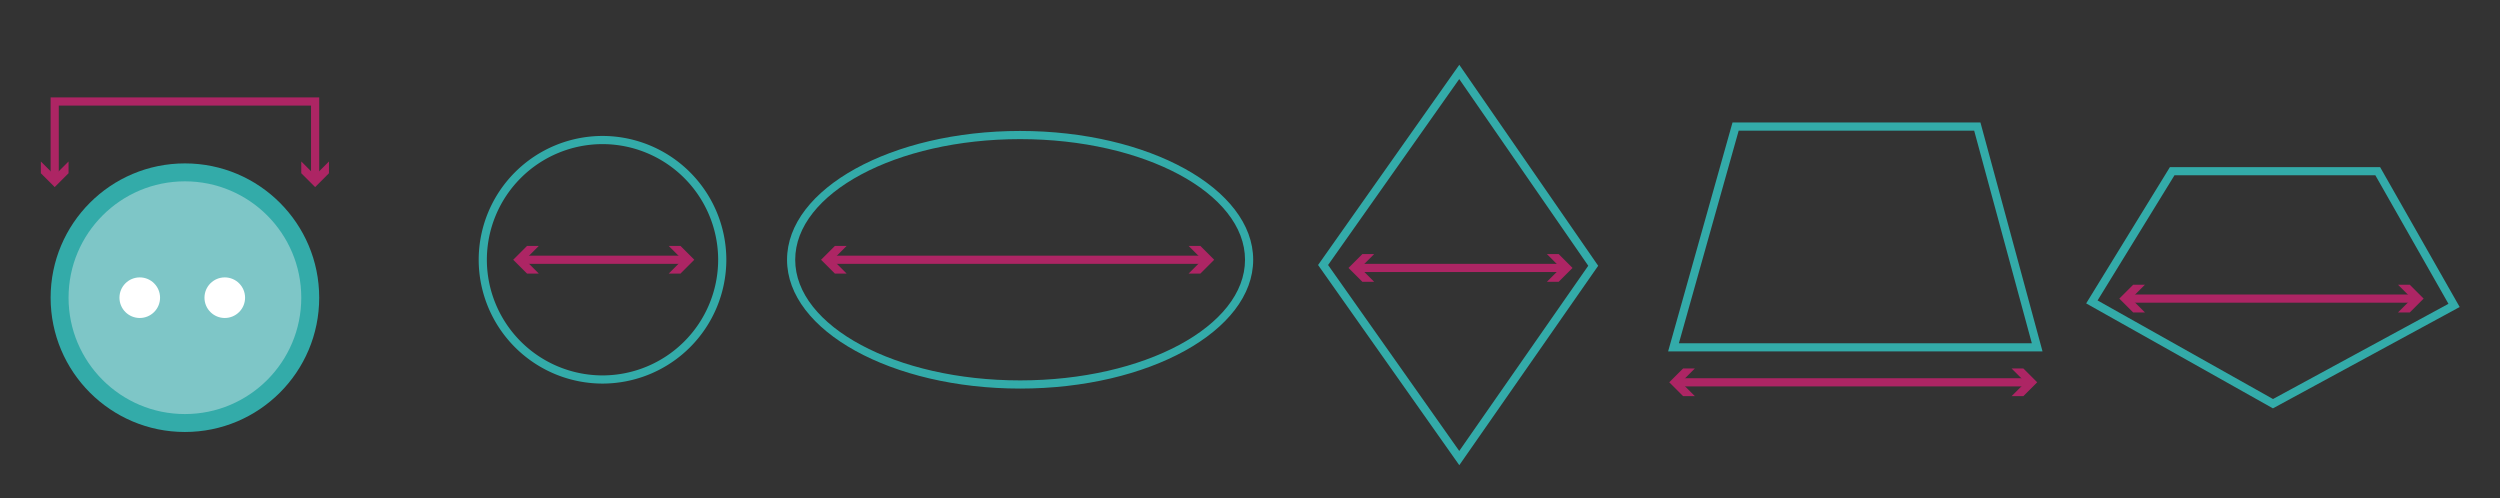 <svg xmlns="http://www.w3.org/2000/svg" width="612" height="122" viewBox="0 0 612 122"><rect x="0" y="0" width="612" height="122" fill="#333333" stroke="none"/><g transform="translate(3506 5959)"><g transform="translate(-6303.337 -5286.872)"><g transform="translate(0 -4)"><path d="M2875.479-624.619h-2v-17.659h-61.751v17.659h-2v-19.659h65.751Z" fill="#ad2564"/><path d="M2814.118-628.6l-3.391,3.393-3.391-3.393v2.879l3.391,3.391,3.391-3.391Z" fill="#ad2564"/><path d="M2871.088-628.6l3.391,3.393,3.391-3.393v2.879l-3.391,3.391-3.391-3.391Z" fill="#ad2564"/><g transform="translate(74.457 1.861)"><circle cx="32.875" cy="32.875" r="32.875" transform="translate(2735.271 -629.989)" fill="#33aba9"/><circle cx="28.485" cy="28.485" r="28.485" transform="translate(2739.662 -625.598)" fill="#7ec6c7"/><circle cx="4.969" cy="4.969" r="4.969" transform="translate(2772.936 -602.083)" fill="#fff"/><circle cx="4.969" cy="4.969" r="4.969" transform="translate(2752.124 -602.083)" fill="#fff"/></g></g><path d="M2944.831-578.227a30.345,30.345,0,0,1-30.31-30.311,30.345,30.345,0,0,1,30.31-30.311,30.346,30.346,0,0,1,30.312,30.311A30.346,30.346,0,0,1,2944.831-578.227Zm0-58.622a28.342,28.342,0,0,0-28.31,28.311,28.343,28.343,0,0,0,28.31,28.311,28.344,28.344,0,0,0,28.312-28.311A28.343,28.343,0,0,0,2944.831-636.849Z" fill="#33aba9"/><rect width="39.761" height="2" transform="translate(2925.256 -609.538)" fill="#ad2564"/><path d="M2929.24-605.148l-3.393-3.391,3.393-3.391h-2.879l-3.391,3.391,3.391,3.391Z" fill="#ad2564"/><path d="M2961.034-605.148l3.393-3.391-3.393-3.391h2.879l3.391,3.391-3.391,3.391Z" fill="#ad2564"/><path d="M3154.573-558.25,3120-607.256l34.573-49.01,34,49.2Zm-32.122-49.006,32.112,45.522,31.579-45.341-31.583-45.7Z" fill="#33aba9"/><rect width="50.265" height="2" transform="translate(3129.741 -607.538)" fill="#ad2564"/><path d="M3133.725-603.148l-3.393-3.391,3.393-3.391h-2.879l-3.391,3.391,3.391,3.391Z" fill="#ad2564"/><path d="M3176.022-603.148l3.393-3.391-3.393-3.391h2.879l3.391,3.391-3.391,3.391Z" fill="#ad2564"/><path d="M3047.06-577.006c-31.461,0-57.056-14.145-57.056-31.532s25.6-31.532,57.056-31.532,57.058,14.145,57.058,31.532S3078.522-577.006,3047.06-577.006Zm0-61.064c-30.358,0-55.056,13.248-55.056,29.532s24.7,29.532,55.056,29.532,55.058-13.248,55.058-29.532S3077.419-638.07,3047.06-638.07Z" fill="#33aba9"/><rect width="91.666" height="2" transform="translate(3000.617 -609.538)" fill="#ad2564"/><path d="M3004.6-605.148l-3.393-3.391,3.393-3.391h-2.879l-3.391,3.391,3.391,3.391Z" fill="#ad2564"/><path d="M3088.3-605.148l3.393-3.391-3.393-3.391h2.879l3.391,3.391-3.391,3.391Z" fill="#ad2564"/><path d="M3297.349-586.1h-91.66l15.767-56.042h60.695Zm-89.02-2h86.4l-14.113-52.042h-57.649Z" fill="#33aba9"/><rect width="85.498" height="2" transform="translate(3208.257 -579.538)" fill="#ad2564"/><path d="M3212.241-575.147l-3.393-3.391,3.393-3.391h-2.879l-3.391,3.391,3.391,3.391Z" fill="#ad2564"/><path d="M3289.772-575.147l3.393-3.391-3.393-3.391h2.879l3.391,3.391-3.391,3.391Z" fill="#ad2564"/><path d="M3353.75-572.162l-45.72-25.694,20.5-33.36h51.459l19.478,34.244Zm-42.927-26.418,42.944,24.133,42.951-23.309-17.894-31.46h-49.176Z" fill="#33aba9"/><rect width="69.926" height="2" transform="translate(3318.429 -600.032)" fill="#ad2564"/><path d="M3322.413-595.642l-3.393-3.391,3.393-3.391h-2.879l-3.391,3.391,3.391,3.391Z" fill="#ad2564"/><path d="M3384.372-595.642l3.393-3.391-3.393-3.391h2.879l3.391,3.391-3.391,3.391Z" fill="#ad2564"/><path d="M3114.2-607.256" fill="none" stroke="#ad2564" stroke-miterlimit="10" stroke-width="2"/></g><rect width="612" height="122" transform="translate(-3506 -5959)" fill="none"/></g></svg>